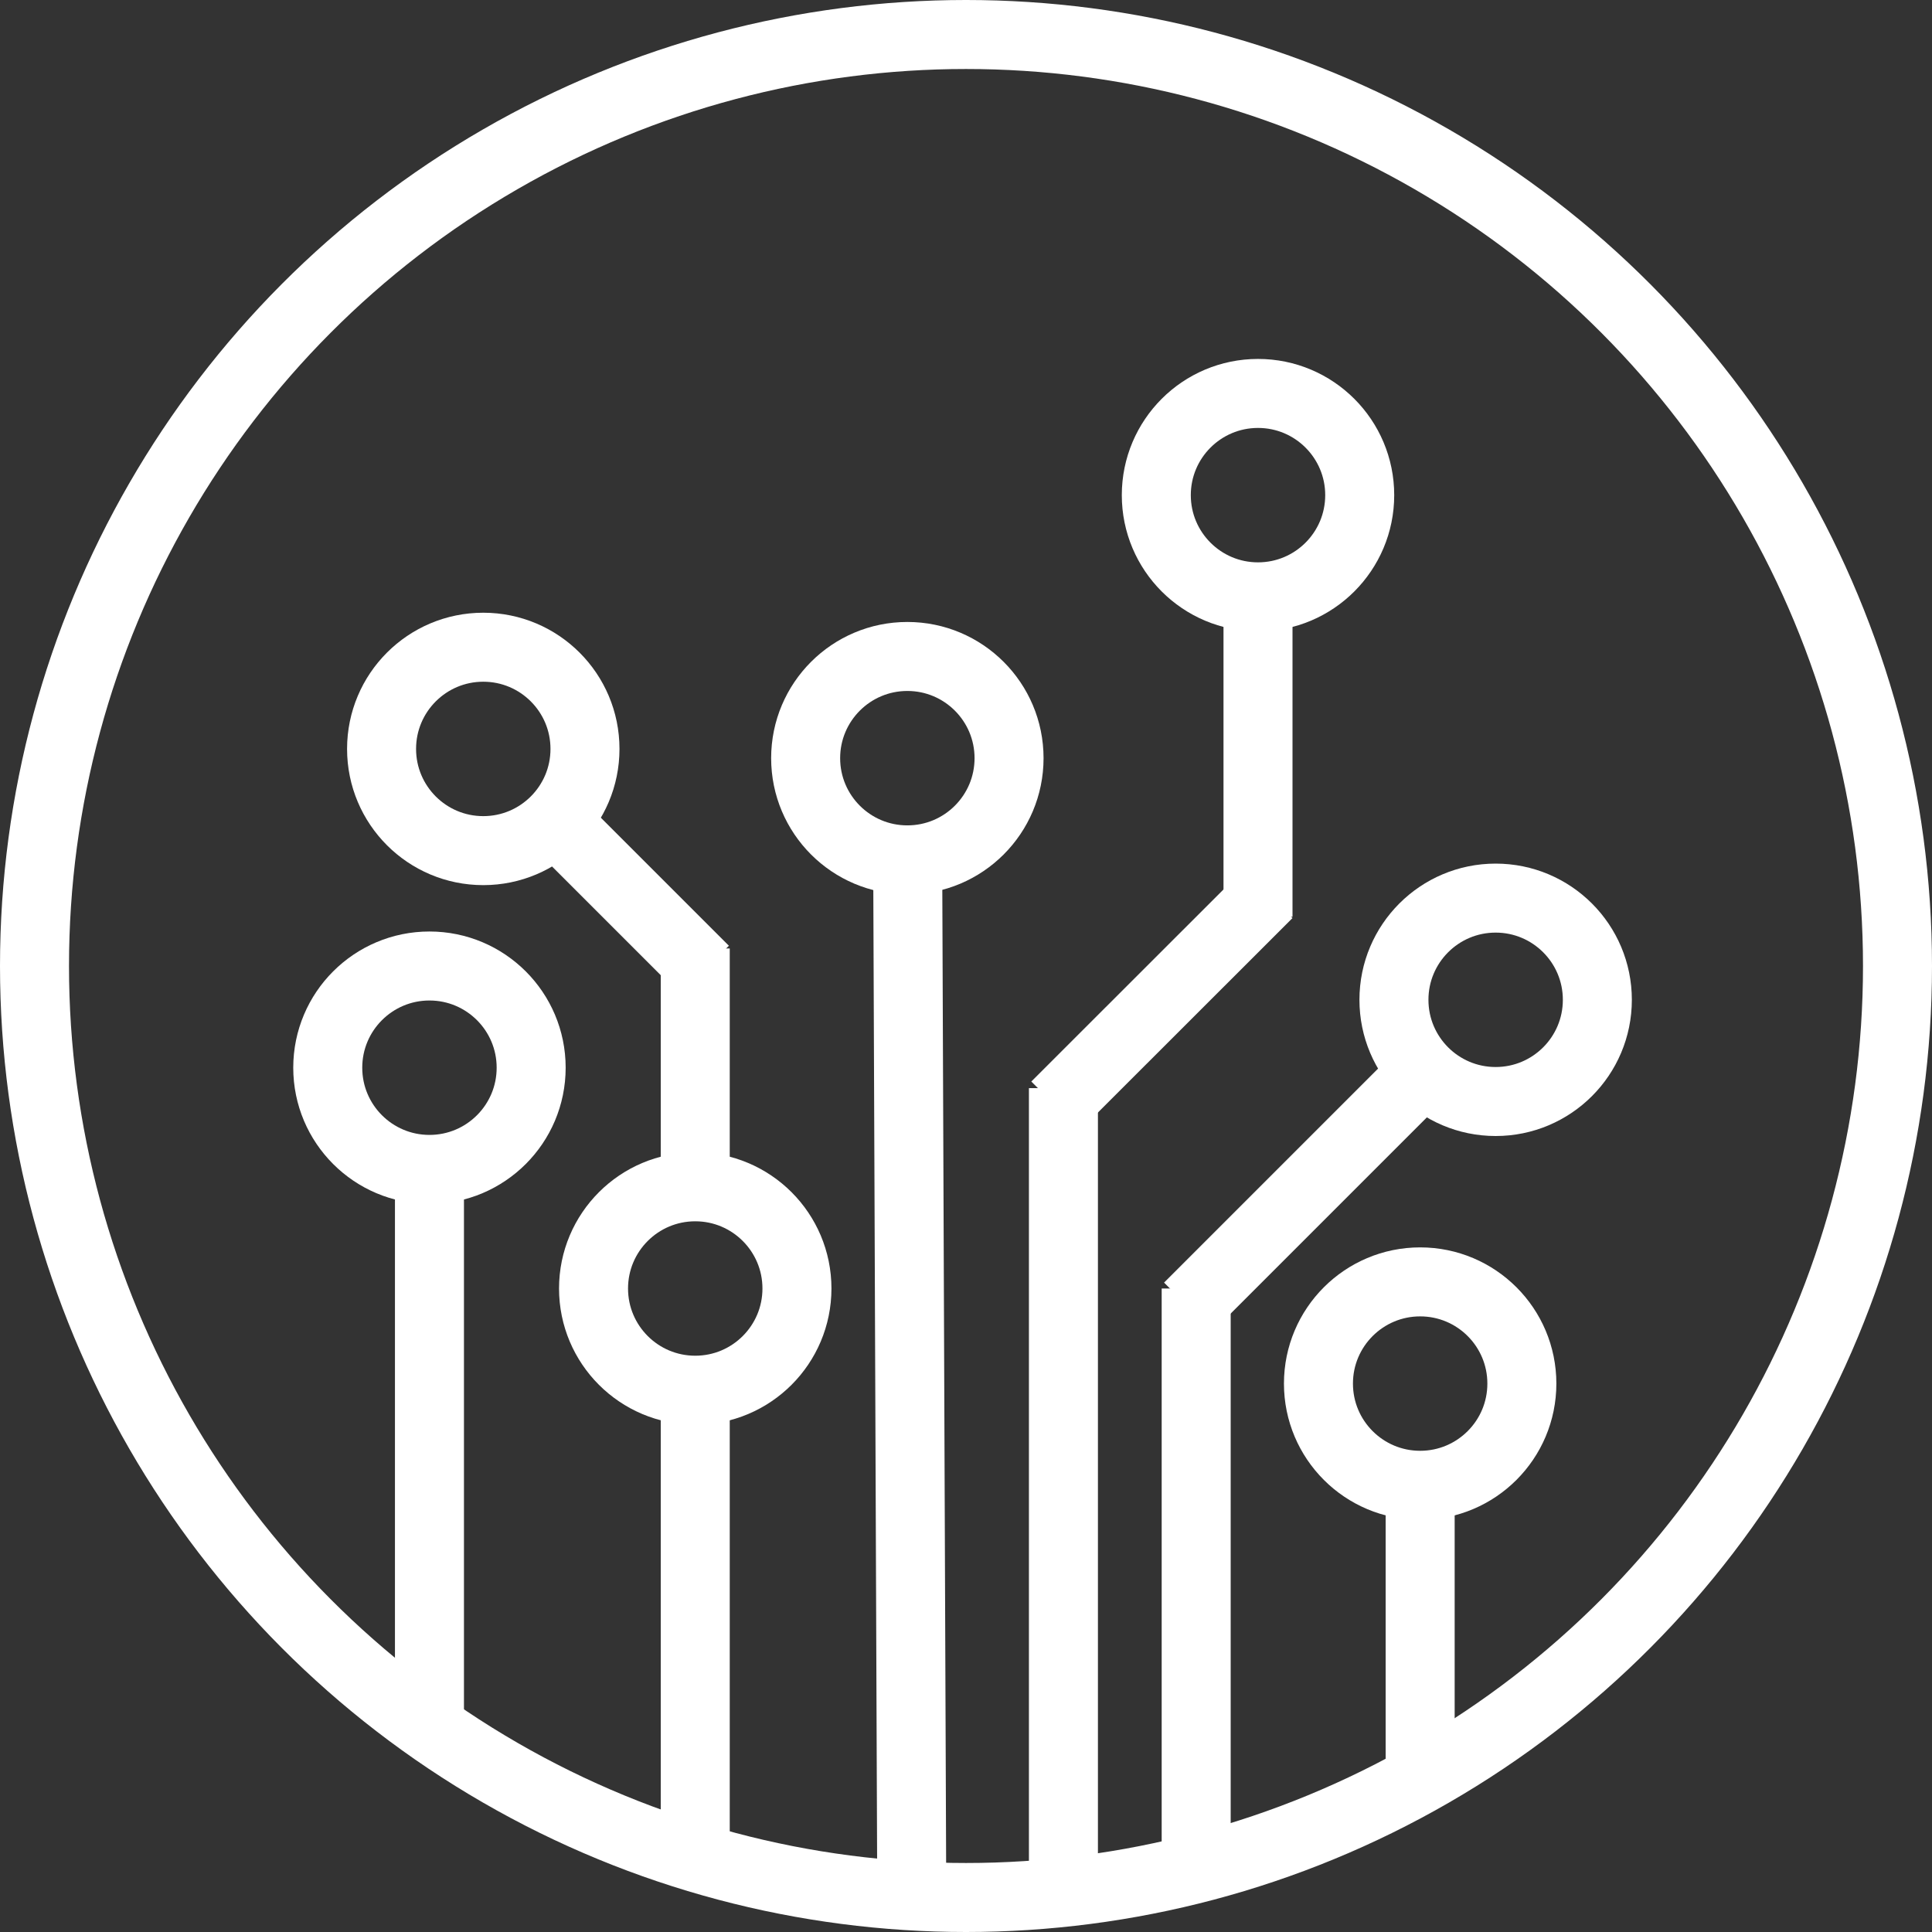 <?xml version="1.0" encoding="UTF-8"?><svg id="a" xmlns="http://www.w3.org/2000/svg" viewBox="0 0 140 140"><rect x="0" y="0" width="140" height="140" fill="#333333" stroke="none"/><line x1="65.77" y1="61" x2="66.07" y2="137.5" fill="none" stroke="#fff" stroke-miterlimit="10" stroke-width="5"/><line x1="86.68" y1="134.85" x2="86.68" y2="93.37" fill="none" stroke="#fff" stroke-miterlimit="10" stroke-width="5"/><line x1="103.8" y1="77.03" x2="86.12" y2="94.71" fill="none" stroke="#fff" stroke-miterlimit="10" stroke-width="5"/><circle cx="108.38" cy="72.45" r="7.37" fill="none" stroke="#fff" stroke-miterlimit="10" stroke-width="5"/><line x1="77.06" y1="137.13" x2="77.06" y2="78.85" fill="none" stroke="#fff" stroke-miterlimit="10" stroke-width="5"/><line x1="91.89" y1="64.76" x2="76.5" y2="80.14" fill="none" stroke="#fff" stroke-miterlimit="10" stroke-width="5"/><line x1="91.16" y1="43.25" x2="91.16" y2="66.43" fill="none" stroke="#fff" stroke-miterlimit="10" stroke-width="5"/><circle cx="91.16" cy="35.88" r="7.37" fill="none" stroke="#fff" stroke-miterlimit="10" stroke-width="5"/><line x1="50.38" y1="133" x2="50.38" y2="99.68" fill="none" stroke="#fff" stroke-miterlimit="10" stroke-width="5"/><line x1="50.38" y1="68.73" x2="50.38" y2="86" fill="none" stroke="#fff" stroke-miterlimit="10" stroke-width="5"/><line x1="38.87" y1="58.12" x2="51.05" y2="70.3" fill="none" stroke="#fff" stroke-miterlimit="10" stroke-width="5"/><line x1="31.12" y1="125.18" x2="31.12" y2="82.61" fill="none" stroke="#fff" stroke-miterlimit="10" stroke-width="5"/><line x1="102.91" y1="129.75" x2="102.91" y2="107.04" fill="none" stroke="#fff" stroke-miterlimit="10" stroke-width="5"/><circle cx="102.91" cy="100.26" r="7.37" fill="none" stroke="#fff" stroke-miterlimit="10" stroke-width="5"/><circle cx="65.75" cy="54.94" r="7.37" fill="none" stroke="#fff" stroke-miterlimit="10" stroke-width="5"/><circle cx="50.38" cy="93.37" r="7.37" fill="none" stroke="#fff" stroke-miterlimit="10" stroke-width="5"/><circle cx="35.02" cy="54.27" r="7.37" fill="none" stroke="#fff" stroke-miterlimit="10" stroke-width="5"/><circle cx="31.12" cy="77.37" r="7.37" fill="none" stroke="#fff" stroke-miterlimit="10" stroke-width="5"/><circle cx="70" cy="70" r="67.5" fill="none" stroke="#fff" stroke-miterlimit="10" stroke-width="5"/></svg>